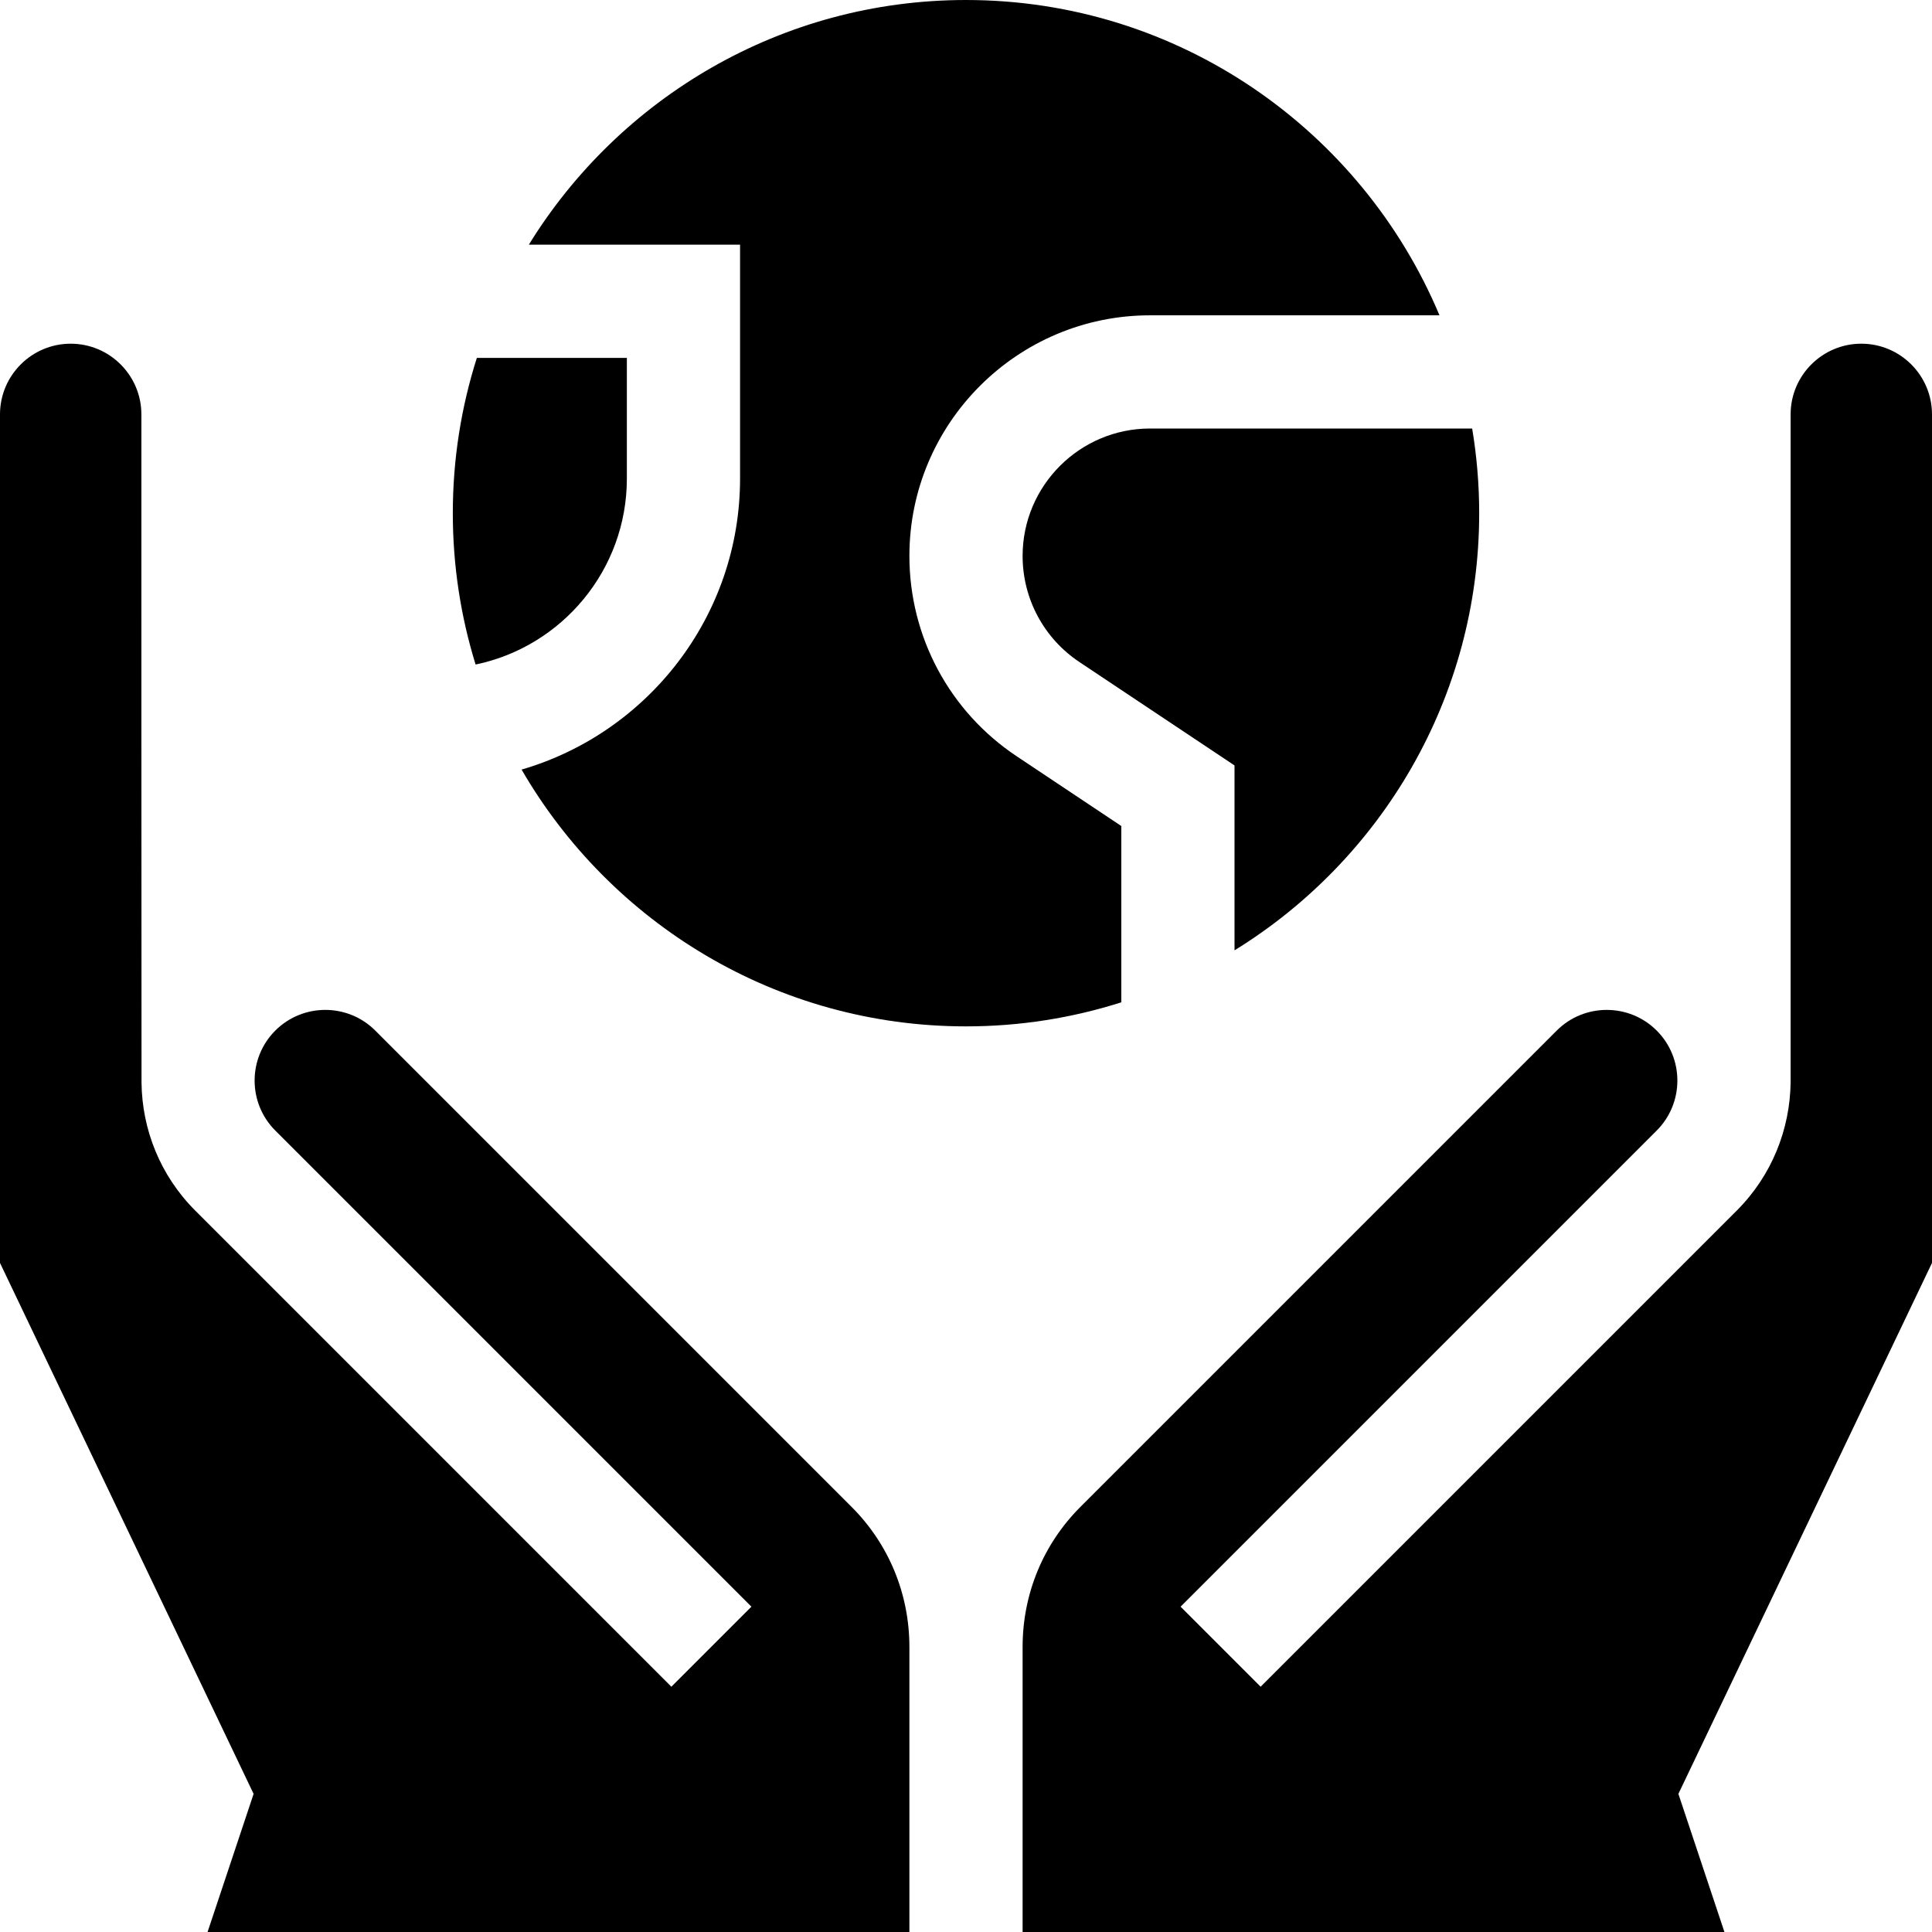 <svg id="Capa_1" enable-background="new 0 0 512 512" height="512" viewBox="0 0 512 512" width="512" xmlns="http://www.w3.org/2000/svg"><g><path d="m444.791 475.397 67.209-140.709v-224.871c0-10.33-8.404-18.734-18.734-18.734s-18.734 8.404-18.734 18.734v177.105c-.177 12.292-4.917 24.541-14.274 33.898l-126.178 126.179-21.213-21.213 126.177-126.178c7.305-7.305 7.304-19.19-.001-26.495-7.304-7.304-19.19-7.305-26.494.001l-126.227 126.227c-9.88 9.882-15.322 23.072-15.322 37.139v75.52h185.992z"/><path d="m241 512v-75.521c0-14.066-5.442-27.257-15.323-37.14l-126.226-126.226c-7.304-7.304-19.189-7.305-26.495 0-7.304 7.305-7.305 19.19 0 26.495l126.177 126.178-21.213 21.213-126.177-126.178c-9.358-9.358-14.097-21.606-14.238-33.898-.037 0-.037-177.105-.037-177.105 0-10.33-8.404-18.734-18.734-18.734s-18.734 8.403-18.734 18.733v224.871l67.209 140.709-12.201 36.603z"/><path d="m196.124 64.843v61.986c0 36.508-24.49 67.385-57.898 77.118 23.542 40.648 67.517 68.053 117.774 68.053 14.341 0 28.168-2.238 41.157-6.372v-46.725l-27.759-18.506c-17.782-11.854-28.398-31.691-28.398-53.062 0-35.165 28.608-63.773 63.773-63.773h76.706c-20.568-49.033-69.065-83.562-125.479-83.562-48.922 0-91.887 25.969-115.852 64.843z"/><path d="m166.124 126.829v-31.986h-39.752c-4.134 12.989-6.372 26.816-6.372 41.157 0 13.955 2.116 27.424 6.038 40.107 22.856-4.744 40.086-25.036 40.086-49.278z"/><path d="m390.139 113.562h-85.365c-18.623 0-33.773 15.15-33.773 33.773 0 11.317 5.622 21.823 15.039 28.102l41.118 27.412v49.003c38.873-23.965 64.842-66.93 64.842-115.852 0-7.642-.644-15.136-1.861-22.438z"/></g></svg>